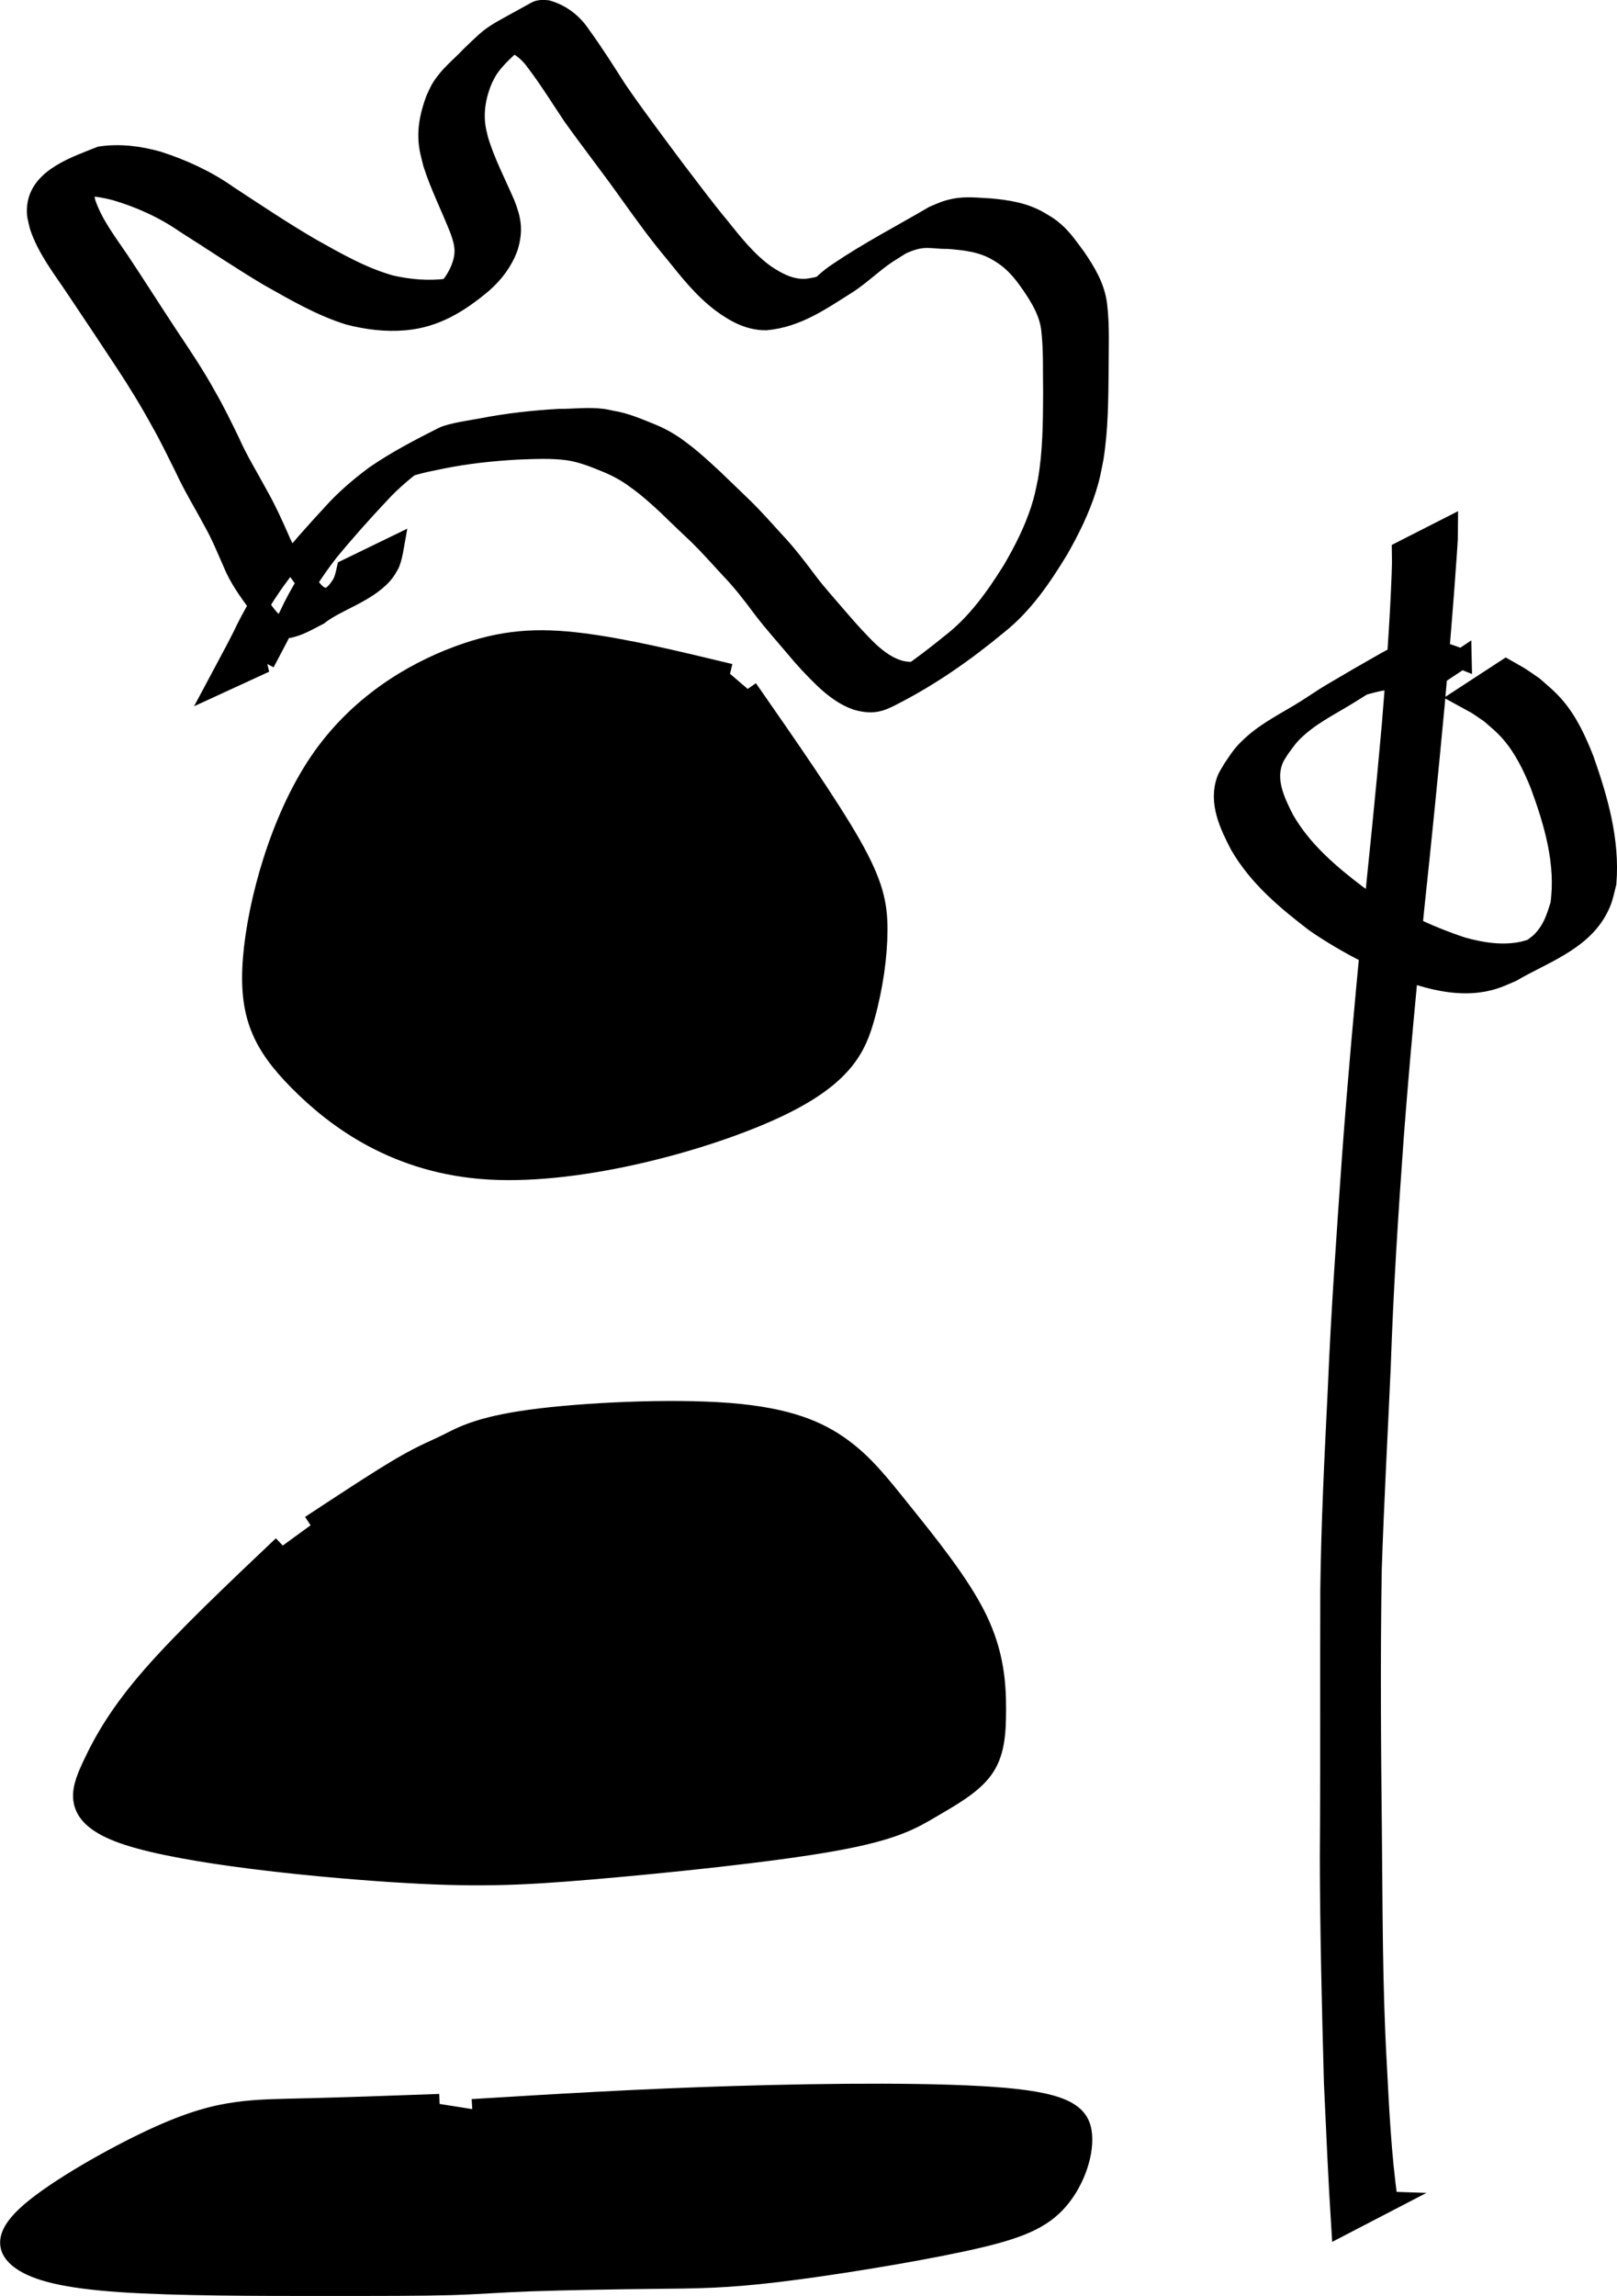 <svg
   xmlns:dc="http://purl.org/dc/elements/1.1/"
   xmlns:cc="http://creativecommons.org/ns#"
   xmlns:rdf="http://www.w3.org/1999/02/22-rdf-syntax-ns#"
   xmlns:svg="http://www.w3.org/2000/svg"
   xmlns="http://www.w3.org/2000/svg"
   xmlns:sodipodi="http://sodipodi.sourceforge.net/DTD/sodipodi-0.dtd"
   xmlns:inkscape="http://www.inkscape.org/namespaces/inkscape"
   width="21.382mm"
   height="30.355mm"
   fill="#000000"
   viewBox="0 0 21.382 30.355"
   version="1.1"
   id="svg8"
   inkscape:version="1.0.1 (3bc2e813f5, 2020-09-07)"
   sodipodi:docname="gold.svg">
  <style
     id="style1153"></style>
  <defs
     id="defs2">
    <inkscape:path-effect
       effect="bspline"
       id="path-effect150"
       is_visible="true"
       lpeversion="1"
       weight="33.333"
       steps="2"
       helper_size="0"
       apply_no_weight="true"
       apply_with_weight="true"
       only_selected="false" />
    <inkscape:path-effect
       effect="bspline"
       id="path-effect142"
       is_visible="true"
       lpeversion="1"
       weight="33.333"
       steps="2"
       helper_size="0"
       apply_no_weight="true"
       apply_with_weight="true"
       only_selected="false" />
    <inkscape:path-effect
       effect="bspline"
       id="path-effect118"
       is_visible="true"
       lpeversion="1"
       weight="33.333"
       steps="2"
       helper_size="0"
       apply_no_weight="true"
       apply_with_weight="true"
       only_selected="false" />
    <inkscape:path-effect
       effect="bspline"
       id="path-effect72"
       is_visible="true"
       lpeversion="1"
       weight="33.333"
       steps="2"
       helper_size="0"
       apply_no_weight="true"
       apply_with_weight="true"
       only_selected="false" />
    <inkscape:path-effect
       effect="bspline"
       id="path-effect64"
       is_visible="true"
       lpeversion="1"
       weight="33.333"
       steps="2"
       helper_size="0"
       apply_no_weight="true"
       apply_with_weight="true"
       only_selected="false" />
    <inkscape:path-effect
       effect="bspline"
       id="path-effect56"
       is_visible="true"
       lpeversion="1"
       weight="33.333"
       steps="2"
       helper_size="0"
       apply_no_weight="true"
       apply_with_weight="true"
       only_selected="false" />
    <inkscape:path-effect
       effect="bspline"
       id="path-effect48"
       is_visible="true"
       lpeversion="1"
       weight="33.333"
       steps="2"
       helper_size="0"
       apply_no_weight="true"
       apply_with_weight="true"
       only_selected="false" />
    <inkscape:path-effect
       effect="bspline"
       id="path-effect44"
       is_visible="true"
       lpeversion="1"
       weight="33.333"
       steps="2"
       helper_size="0"
       apply_no_weight="true"
       apply_with_weight="true"
       only_selected="false" />
    <inkscape:path-effect
       effect="bspline"
       id="path-effect40"
       is_visible="true"
       lpeversion="1"
       weight="33.333"
       steps="2"
       helper_size="0"
       apply_no_weight="true"
       apply_with_weight="true"
       only_selected="false" />
    <inkscape:path-effect
       effect="bspline"
       id="path-effect36"
       is_visible="true"
       lpeversion="1"
       weight="33.333"
       steps="2"
       helper_size="0"
       apply_no_weight="true"
       apply_with_weight="true"
       only_selected="false" />
  </defs>
  <sodipodi:namedview
     id="base"
     pagecolor="#ffffff"
     bordercolor="#666666"
     borderopacity="1.0"
     inkscape:pageopacity="0.0"
     inkscape:pageshadow="2"
     inkscape:zoom="5.6"
     inkscape:cx="76.264707"
     inkscape:cy="56.764266"
     inkscape:document-units="mm"
     inkscape:current-layer="layer1"
     inkscape:document-rotation="0"
     showgrid="false"
     inkscape:window-width="1920"
     inkscape:window-height="1017"
     inkscape:window-x="1912"
     inkscape:window-y="-8"
     inkscape:window-maximized="1" />
  <g
     inkscape:label="Layer 1"
     inkscape:groupmode="layer"
     id="layer1"
     transform="translate(-73.41,-123.304)">
    <g
       id="g155">
      <path
         style="stroke:#000000;stroke-width:0.265px;stroke-linecap:butt;stroke-linejoin:miter;stroke-opacity:1"
         d="m 83.297,132.412 c 0.537,0.771 1.071,1.54 1.366,2.058 0.294,0.518 0.35,0.785 0.35,1.124 -4.71e-4,0.339 -0.056,0.751 -0.168,1.152 -0.111,0.4 -0.279,0.79 -1.185,1.212 -0.906,0.422 -2.555,0.879 -3.779,0.808 -1.224,-0.071 -2.026,-0.672 -2.517,-1.167 -0.491,-0.495 -0.669,-0.885 -0.609,-1.626 0.06,-0.741 0.361,-1.833 0.874,-2.591 0.513,-0.758 1.237,-1.182 1.833,-1.404 0.597,-0.223 1.064,-0.245 1.644,-0.172 0.579,0.073 1.27,0.24 1.957,0.406"
         id="path116"
         inkscape:path-effect="#path-effect118"
         inkscape:original-d="m 83.296601,132.41161 c 0.537184,0.77104 1.071724,1.53944 1.603617,2.3052 0.05833,0.26991 0.114008,0.53718 0.167043,0.8018 -0.05304,0.41469 -0.108716,0.82673 -0.167043,1.23613 -0.164398,0.39241 -0.331441,0.78218 -0.50113,1.1693 -1.645517,0.45923 -3.293679,0.91582 -4.944487,1.36976 -0.799162,-0.59871 -1.600971,-1.20007 -2.405425,-1.80407 -0.175534,-0.38713 -0.353714,-0.77689 -0.53454,-1.16931 0.303324,-1.0887 0.604003,-2.18005 0.902035,-3.27405 0.726501,-0.42053 1.450356,-0.84371 2.171565,-1.26953 0.470368,-0.0196 0.938089,-0.0419 1.403165,-0.0668 0.693092,0.16969 1.383538,0.33674 2.071339,0.50113" />
      <path
         style="stroke:#000000;stroke-width:0.265px;stroke-linecap:butt;stroke-linejoin:miter;stroke-opacity:1"
         d="m 77.149,143.737 c -0.646,0.612 -1.292,1.225 -1.721,1.715 -0.429,0.49 -0.641,0.858 -0.802,1.204 -0.161,0.346 -0.273,0.669 0.481,0.913 0.753,0.244 2.368,0.411 3.465,0.484 1.097,0.072 1.676,0.05 2.661,-0.034 0.985,-0.084 2.377,-0.228 3.19,-0.373 0.812,-0.145 1.046,-0.29 1.302,-0.44 0.256,-0.15 0.535,-0.306 0.684,-0.511 0.15,-0.205 0.172,-0.461 0.172,-0.789 1.82e-4,-0.328 -0.022,-0.729 -0.249,-1.197 -0.227,-0.468 -0.662,-1.002 -0.979,-1.398 -0.317,-0.395 -0.518,-0.651 -0.818,-0.869 -0.3,-0.218 -0.701,-0.396 -1.481,-0.458 -0.78,-0.062 -1.938,-0.006 -2.629,0.088 -0.691,0.095 -0.914,0.228 -1.092,0.317 -0.178,0.089 -0.311,0.134 -0.607,0.306 -0.296,0.173 -0.752,0.473 -1.209,0.774"
         id="path140"
         inkscape:path-effect="#path-effect142"
         inkscape:original-d="m 77.149402,143.73715 c -0.643256,0.61514 -1.289157,1.22763 -1.937704,1.83748 -0.208943,0.37014 -0.420531,0.73764 -0.634765,1.10249 -0.108717,0.32559 -0.220079,0.64854 -0.334087,0.96885 1.617399,0.16969 3.232152,0.33673 4.84426,0.50113 0.58173,-0.0196 1.160813,-0.0419 1.737251,-0.0668 1.394675,-0.14212 2.786704,-0.28689 4.176087,-0.43431 0.236506,-0.14213 0.470367,-0.2869 0.701582,-0.43431 0.281052,-0.15327 0.559458,-0.30917 0.835218,-0.46773 0.02492,-0.25348 0.04719,-0.50962 0.06682,-0.7684 -0.01963,-0.39825 -0.0419,-0.79916 -0.06682,-1.20271 -0.431668,-0.53189 -0.865981,-1.06643 -1.302939,-1.60362 -0.197807,-0.25348 -0.398259,-0.50962 -0.601357,-0.7684 -0.398258,-0.17553 -0.799163,-0.35371 -1.202713,-0.53453 -1.155522,0.0583 -2.31369,0.114 -3.474503,0.16704 -0.220079,0.13628 -0.442804,0.26991 -0.668174,0.4009 -0.130989,0.0472 -0.264624,0.0917 -0.400905,0.13364 -0.453939,0.30332 -0.910525,0.604 -1.369756,0.90203" />
      <path
         style="stroke:#000000;stroke-width:0.265px;stroke-linecap:butt;stroke-linejoin:miter;stroke-opacity:1"
         d="m 79.655,151.187 c 1.094,-0.067 2.185,-0.134 3.466,-0.173 1.281,-0.039 2.751,-0.05 3.575,0.024 0.824,0.074 1.002,0.23 1.023,0.496 0.021,0.267 -0.113,0.645 -0.351,0.895 -0.238,0.25 -0.584,0.372 -1.268,0.517 -0.685,0.145 -1.709,0.312 -2.41,0.396 -0.701,0.084 -1.08,0.084 -1.609,0.089 -0.529,0.006 -1.208,0.017 -1.659,0.033 -0.451,0.017 -0.674,0.039 -1.052,0.05 -0.378,0.011 -0.913,0.011 -1.726,0.011 -0.813,0 -1.904,0 -2.639,-0.05 -0.735,-0.05 -1.113,-0.15 -1.315,-0.294 -0.202,-0.144 -0.224,-0.333 0.127,-0.635 0.351,-0.302 1.075,-0.714 1.599,-0.959 0.524,-0.245 0.847,-0.323 1.131,-0.362 0.284,-0.039 0.529,-0.039 0.969,-0.05 0.44,-0.011 1.075,-0.033 1.707,-0.056"
         id="path148"
         inkscape:path-effect="#path-effect150"
         inkscape:original-d="m 79.655053,151.18729 c 1.093997,-0.0642 2.185347,-0.13099 3.274052,-0.20045 1.472628,-0.008 2.942611,-0.0196 4.409947,-0.0334 0.180826,0.15855 0.359005,0.31446 0.534539,0.46772 -0.130989,0.38128 -0.264624,0.75991 -0.400904,1.1359 -0.342577,0.12514 -0.687801,0.24764 -1.035669,0.36749 -1.021888,0.16969 -2.046421,0.33673 -3.0736,0.50113 -0.375986,0.003 -0.754618,0.003 -1.135896,0 -0.676664,0.0138 -1.355974,0.0249 -2.03793,0.0334 -0.220078,0.0249 -0.442803,0.0472 -0.668173,0.0668 -0.531894,0.003 -1.066433,0.003 -1.603618,0 -1.088704,0.003 -2.180055,0.003 -3.274051,0 -0.375986,-0.0976 -0.754618,-0.19781 -1.135896,-0.30068 -0.01963,-0.18667 -0.0419,-0.37599 -0.06682,-0.56795 0.726501,-0.40939 1.450356,-0.82143 2.171565,-1.23612 0.325596,-0.0753 0.648547,-0.15326 0.968852,-0.23386 0.247643,0.003 0.49264,0.003 0.734991,0 0.637411,-0.0196 1.272176,-0.0419 1.904295,-0.0668" />
    </g>
    <path
       style="fill-opacity:1;fill-rule:evenodd;stroke:#000000;stroke-width:0.265"
       id="path244"
       d="m 76.911,132.064 c 0.111,-0.208 0.22,-0.416 0.324,-0.628 0.139,-0.3 0.315,-0.576 0.517,-0.836 0.215,-0.262 0.44,-0.514 0.672,-0.761 0.173,-0.19 0.373,-0.354 0.583,-0.503 0.032,-0.021 0.063,-0.042 0.096,-0.062 0.033,-0.02 0.133,-0.076 0.101,-0.056 -0.159,0.098 -0.326,0.181 -0.478,0.288 -0.039,0.027 0.088,-0.034 0.134,-0.047 0.129,-0.038 0.254,-0.062 0.386,-0.089 0.33,-0.067 0.666,-0.103 1.002,-0.122 0.226,-0.008 0.453,-0.021 0.678,0.01 0.186,0.028 0.358,0.099 0.53,0.17 0.126,0.054 0.247,0.12 0.357,0.202 0.154,0.109 0.294,0.234 0.431,0.362 0.133,0.132 0.27,0.259 0.405,0.388 0.142,0.139 0.273,0.288 0.407,0.433 0.158,0.163 0.297,0.342 0.432,0.524 0.134,0.178 0.283,0.344 0.427,0.514 0.125,0.152 0.259,0.296 0.401,0.432 0.126,0.117 0.259,0.22 0.422,0.277 0.2,0.055 0.297,0.031 0.477,-0.065 0.503,-0.257 0.957,-0.576 1.39,-0.935 0.339,-0.269 0.58,-0.627 0.803,-0.993 0.146,-0.257 0.279,-0.524 0.368,-0.807 0.053,-0.17 0.059,-0.225 0.094,-0.399 0.062,-0.386 0.063,-0.779 0.067,-1.169 -0.001,-0.285 0.015,-0.571 -0.019,-0.854 -0.029,-0.239 -0.149,-0.435 -0.281,-0.629 -0.088,-0.118 -0.172,-0.244 -0.284,-0.341 -0.077,-0.067 -0.102,-0.078 -0.188,-0.13 -0.203,-0.123 -0.433,-0.158 -0.665,-0.179 -0.157,-0.007 -0.317,-0.029 -0.473,0.004 -0.117,0.025 -0.161,0.049 -0.27,0.095 -0.423,0.248 -0.862,0.475 -1.268,0.751 -0.124,0.079 -0.224,0.188 -0.339,0.278 -0.048,0.037 -0.12,0.079 -0.171,0.11 0.928,-0.538 0.56,-0.301 0.333,-0.225 -0.072,0.024 -0.143,0.037 -0.218,0.048 -0.213,0.022 -0.397,-0.074 -0.568,-0.189 -0.239,-0.173 -0.421,-0.404 -0.604,-0.632 -0.21,-0.253 -0.405,-0.518 -0.605,-0.779 -0.254,-0.343 -0.512,-0.682 -0.752,-1.034 -0.153,-0.239 -0.304,-0.479 -0.471,-0.709 -0.109,-0.165 -0.256,-0.281 -0.446,-0.337 -0.024,-0.001 -0.048,-0.007 -0.072,-0.004 -0.025,0.002 -0.051,0.005 -0.072,0.017 -0.623,0.347 -0.54,0.274 -0.87,0.592 -0.11,0.118 -0.239,0.219 -0.336,0.349 -0.071,0.094 -0.077,0.121 -0.127,0.227 -0.06,0.163 -0.105,0.34 -0.096,0.516 0.006,0.129 0.031,0.205 0.062,0.331 0.096,0.298 0.238,0.578 0.352,0.868 0.073,0.197 0.091,0.328 0.013,0.525 -0.075,0.183 -0.2,0.327 -0.357,0.444 -0.021,0.015 -0.085,0.057 -0.063,0.044 1.048,-0.599 0.61,-0.315 0.391,-0.256 -0.056,0.015 -0.089,0.018 -0.147,0.027 -0.25,0.033 -0.497,0.011 -0.742,-0.043 -0.378,-0.104 -0.719,-0.3 -1.058,-0.49 -0.374,-0.217 -0.734,-0.459 -1.096,-0.696 -0.285,-0.202 -0.602,-0.348 -0.934,-0.455 -0.247,-0.069 -0.502,-0.102 -0.757,-0.064 -0.315,0.127 -0.796,0.28 -0.838,0.66 -0.012,0.111 0.008,0.153 0.033,0.263 0.1,0.299 0.298,0.55 0.471,0.809 0.217,0.323 0.433,0.647 0.647,0.972 0.173,0.261 0.337,0.529 0.487,0.804 0.112,0.196 0.209,0.4 0.31,0.601 0.113,0.247 0.256,0.478 0.384,0.718 0.1,0.178 0.177,0.366 0.259,0.553 0.079,0.192 0.2,0.36 0.322,0.527 0.094,0.117 0.177,0.279 0.333,0.322 0.022,0.006 0.044,0.005 0.067,0.008 0.145,-0.025 0.276,-0.107 0.407,-0.173 0.236,-0.186 0.633,-0.292 0.853,-0.545 0.041,-0.048 0.056,-0.079 0.087,-0.133 0.031,-0.074 0.045,-0.153 0.059,-0.232 0,0 -0.626,0.304 -0.626,0.304 v 0 c -0.016,0.072 -0.031,0.145 -0.07,0.209 -0.04,0.057 -0.042,0.066 -0.093,0.116 -0.182,0.18 -0.681,0.409 0.332,-0.155 -0.126,0.07 -0.259,0.127 -0.385,0.196 -0.045,0.009 -0.07,0.021 -0.116,0.002 -0.116,-0.047 -0.176,-0.183 -0.254,-0.27 -0.118,-0.163 -0.235,-0.328 -0.311,-0.516 -0.083,-0.188 -0.168,-0.375 -0.269,-0.553 -0.128,-0.239 -0.272,-0.469 -0.381,-0.717 -0.099,-0.204 -0.198,-0.408 -0.312,-0.604 -0.152,-0.277 -0.329,-0.538 -0.504,-0.801 -0.215,-0.325 -0.422,-0.654 -0.638,-0.978 -0.169,-0.251 -0.361,-0.496 -0.455,-0.787 -0.02,-0.117 -0.037,-0.216 0.022,-0.326 0.015,-0.028 0.086,-0.091 0.056,-0.079 -0.23,0.098 -0.732,0.407 -0.429,0.222 0.248,-0.058 0.499,-0.03 0.745,0.032 0.331,0.097 0.645,0.239 0.93,0.436 0.367,0.232 0.727,0.476 1.1,0.698 0.342,0.192 0.684,0.394 1.061,0.512 0.245,0.063 0.492,0.094 0.745,0.071 0.393,-0.036 0.703,-0.222 1.021,-0.489 0.151,-0.132 0.27,-0.289 0.339,-0.478 0.066,-0.218 0.044,-0.358 -0.039,-0.568 -0.122,-0.283 -0.267,-0.557 -0.355,-0.854 -0.012,-0.054 -0.027,-0.108 -0.035,-0.163 -0.033,-0.22 0.01,-0.442 0.098,-0.645 0.02,-0.036 0.037,-0.074 0.059,-0.11 0.11,-0.174 0.276,-0.301 0.418,-0.447 0.031,-0.03 0.108,-0.103 0.14,-0.132 0.023,-0.02 0.097,-0.073 0.07,-0.059 -0.179,0.091 -0.352,0.196 -0.528,0.293 -0.02,0.011 0.038,-0.026 0.059,-0.034 0.02,-0.008 0.041,-0.009 0.062,-0.013 0.184,0.029 0.32,0.141 0.426,0.291 0.171,0.226 0.32,0.467 0.478,0.703 0.248,0.348 0.512,0.684 0.759,1.033 0.192,0.268 0.384,0.535 0.597,0.787 0.187,0.233 0.372,0.468 0.612,0.649 0.174,0.129 0.365,0.237 0.588,0.236 0.413,-0.037 0.731,-0.265 1.087,-0.489 0.178,-0.118 0.33,-0.269 0.507,-0.388 0.106,-0.069 0.214,-0.135 0.323,-0.2 0.039,-0.024 0.157,-0.093 0.117,-0.071 -0.351,0.196 -0.671,0.388 -0.348,0.196 0.121,-0.058 0.244,-0.119 0.38,-0.133 0.112,-0.012 0.227,0.013 0.339,0.009 0.224,0.017 0.447,0.041 0.646,0.155 0.208,0.117 0.323,0.25 0.458,0.445 0.127,0.185 0.239,0.372 0.265,0.599 0.032,0.279 0.02,0.561 0.025,0.842 -0.002,0.386 -0.004,0.774 -0.07,1.156 -0.036,0.17 -0.042,0.222 -0.096,0.389 -0.091,0.279 -0.224,0.541 -0.372,0.794 -0.226,0.362 -0.474,0.711 -0.816,0.974 -0.189,0.153 -0.381,0.302 -0.582,0.438 -0.041,0.028 -0.168,0.105 -0.124,0.082 0.162,-0.086 0.32,-0.181 0.48,-0.271 -0.161,0.097 -0.246,0.149 -0.437,0.105 -0.16,-0.042 -0.289,-0.136 -0.411,-0.246 -0.14,-0.134 -0.27,-0.279 -0.397,-0.426 -0.143,-0.169 -0.294,-0.332 -0.427,-0.509 -0.137,-0.183 -0.276,-0.365 -0.433,-0.531 -0.135,-0.147 -0.266,-0.297 -0.409,-0.437 -0.134,-0.131 -0.27,-0.26 -0.405,-0.39 -0.139,-0.129 -0.278,-0.258 -0.431,-0.371 -0.114,-0.088 -0.236,-0.16 -0.369,-0.216 -0.178,-0.071 -0.353,-0.151 -0.544,-0.18 -0.039,-0.008 -0.077,-0.018 -0.117,-0.023 -0.189,-0.025 -0.383,0.003 -0.573,0.001 -0.342,0.02 -0.682,0.057 -1.018,0.123 -0.121,0.023 -0.409,0.062 -0.517,0.116 -0.303,0.153 -0.615,0.315 -0.898,0.51 -0.206,0.154 -0.402,0.32 -0.572,0.512 -0.23,0.248 -0.455,0.502 -0.667,0.765 -0.201,0.266 -0.374,0.548 -0.515,0.85 -0.108,0.216 -0.226,0.426 -0.339,0.639 0,0 0.637,-0.293 0.637,-0.293 z" />
    <path
       style="fill-rule:evenodd;stroke:#000000;stroke-width:0.265"
       id="path1175"
       d="m 91.762,152.41 c -0.089,-0.618 -0.116,-1.244 -0.149,-1.867 -0.055,-0.989 -0.052,-1.98 -0.062,-2.971 -0.013,-1.176 -0.022,-2.351 -0.002,-3.527 0.03,-0.893 0.079,-1.786 0.119,-2.679 0.034,-1.012 0.099,-2.022 0.172,-3.031 0.076,-1.001 0.17,-2.001 0.269,-3.001 0.097,-0.908 0.188,-1.816 0.273,-2.724 0.059,-0.666 0.115,-1.332 0.161,-1.999 0.015,-0.233 0.011,-0.122 0.013,-0.332 0,0 -0.609,0.31 -0.609,0.31 v 0 c 0.003,0.204 0.003,0.096 -0.003,0.323 -0.025,0.661 -0.076,1.321 -0.13,1.981 -0.08,0.908 -0.175,1.814 -0.267,2.721 -0.096,0.999 -0.187,1.998 -0.26,2.999 -0.071,1.013 -0.144,2.026 -0.186,3.04 -0.044,0.89 -0.089,1.78 -0.1,2.672 -0.004,1.177 0.003,2.355 -0.006,3.532 0.002,0.993 0.027,1.986 0.054,2.978 0.029,0.632 0.056,1.265 0.096,1.896 0,0 0.618,-0.321 0.618,-0.321 z" />
    <path
       style="fill-rule:evenodd;stroke:#000000;stroke-width:0.265"
       id="path1177"
       d="m 92.738,132.017 c -0.16,-0.064 -0.326,-0.127 -0.501,-0.117 -0.043,0.003 -0.085,0.012 -0.128,0.018 -0.04,0.009 -0.08,0.016 -0.119,0.027 -0.09,0.026 -0.17,0.062 -0.251,0.108 -0.244,0.138 -0.487,0.279 -0.728,0.422 -0.112,0.067 -0.219,0.142 -0.329,0.211 -0.242,0.153 -0.508,0.278 -0.72,0.474 -0.13,0.12 -0.15,0.164 -0.248,0.306 -0.027,0.049 -0.061,0.094 -0.081,0.146 -0.113,0.296 0.038,0.604 0.172,0.863 0.243,0.42 0.617,0.733 0.997,1.023 0.429,0.295 0.897,0.529 1.387,0.704 0.263,0.08 0.547,0.131 0.822,0.083 0.164,-0.029 0.235,-0.068 0.386,-0.131 0.39,-0.23 0.895,-0.394 1.128,-0.808 0.079,-0.14 0.087,-0.214 0.127,-0.371 0.045,-0.56 -0.112,-1.105 -0.296,-1.628 -0.098,-0.248 -0.21,-0.496 -0.385,-0.7 -0.094,-0.109 -0.177,-0.175 -0.285,-0.27 -0.237,-0.161 -0.116,-0.086 -0.361,-0.226 0,0 -0.564,0.368 -0.564,0.368 v 0 c 0.24,0.132 0.123,0.06 0.352,0.215 0.109,0.095 0.18,0.149 0.275,0.259 0.171,0.198 0.287,0.436 0.385,0.677 0.188,0.509 0.346,1.046 0.27,1.594 -0.062,0.197 -0.103,0.33 -0.248,0.484 -0.04,0.043 -0.186,0.139 -0.131,0.118 0.151,-0.057 0.283,-0.157 0.427,-0.23 0.057,-0.029 -0.111,0.065 -0.166,0.098 -0.135,0.064 -0.225,0.114 -0.372,0.148 -0.268,0.06 -0.549,0.016 -0.809,-0.057 -0.49,-0.162 -0.955,-0.39 -1.381,-0.683 -0.374,-0.283 -0.736,-0.591 -0.972,-1.004 -0.126,-0.247 -0.259,-0.527 -0.138,-0.805 0.021,-0.049 0.054,-0.092 0.081,-0.138 0.103,-0.137 0.118,-0.171 0.251,-0.287 0.218,-0.189 0.483,-0.313 0.724,-0.468 0.059,-0.037 0.117,-0.073 0.176,-0.11 0.053,-0.034 0.216,-0.131 0.16,-0.101 -0.149,0.08 -0.294,0.167 -0.44,0.251 -0.041,0.024 0.081,-0.048 0.123,-0.069 0.037,-0.019 0.076,-0.036 0.115,-0.05 0.038,-0.013 0.078,-0.021 0.117,-0.032 0.04,-0.009 0.079,-0.02 0.12,-0.026 0.166,-0.023 0.326,0.031 0.476,0.098 0,0 0.582,-0.387 0.582,-0.387 z" />
  </g>
</svg>
